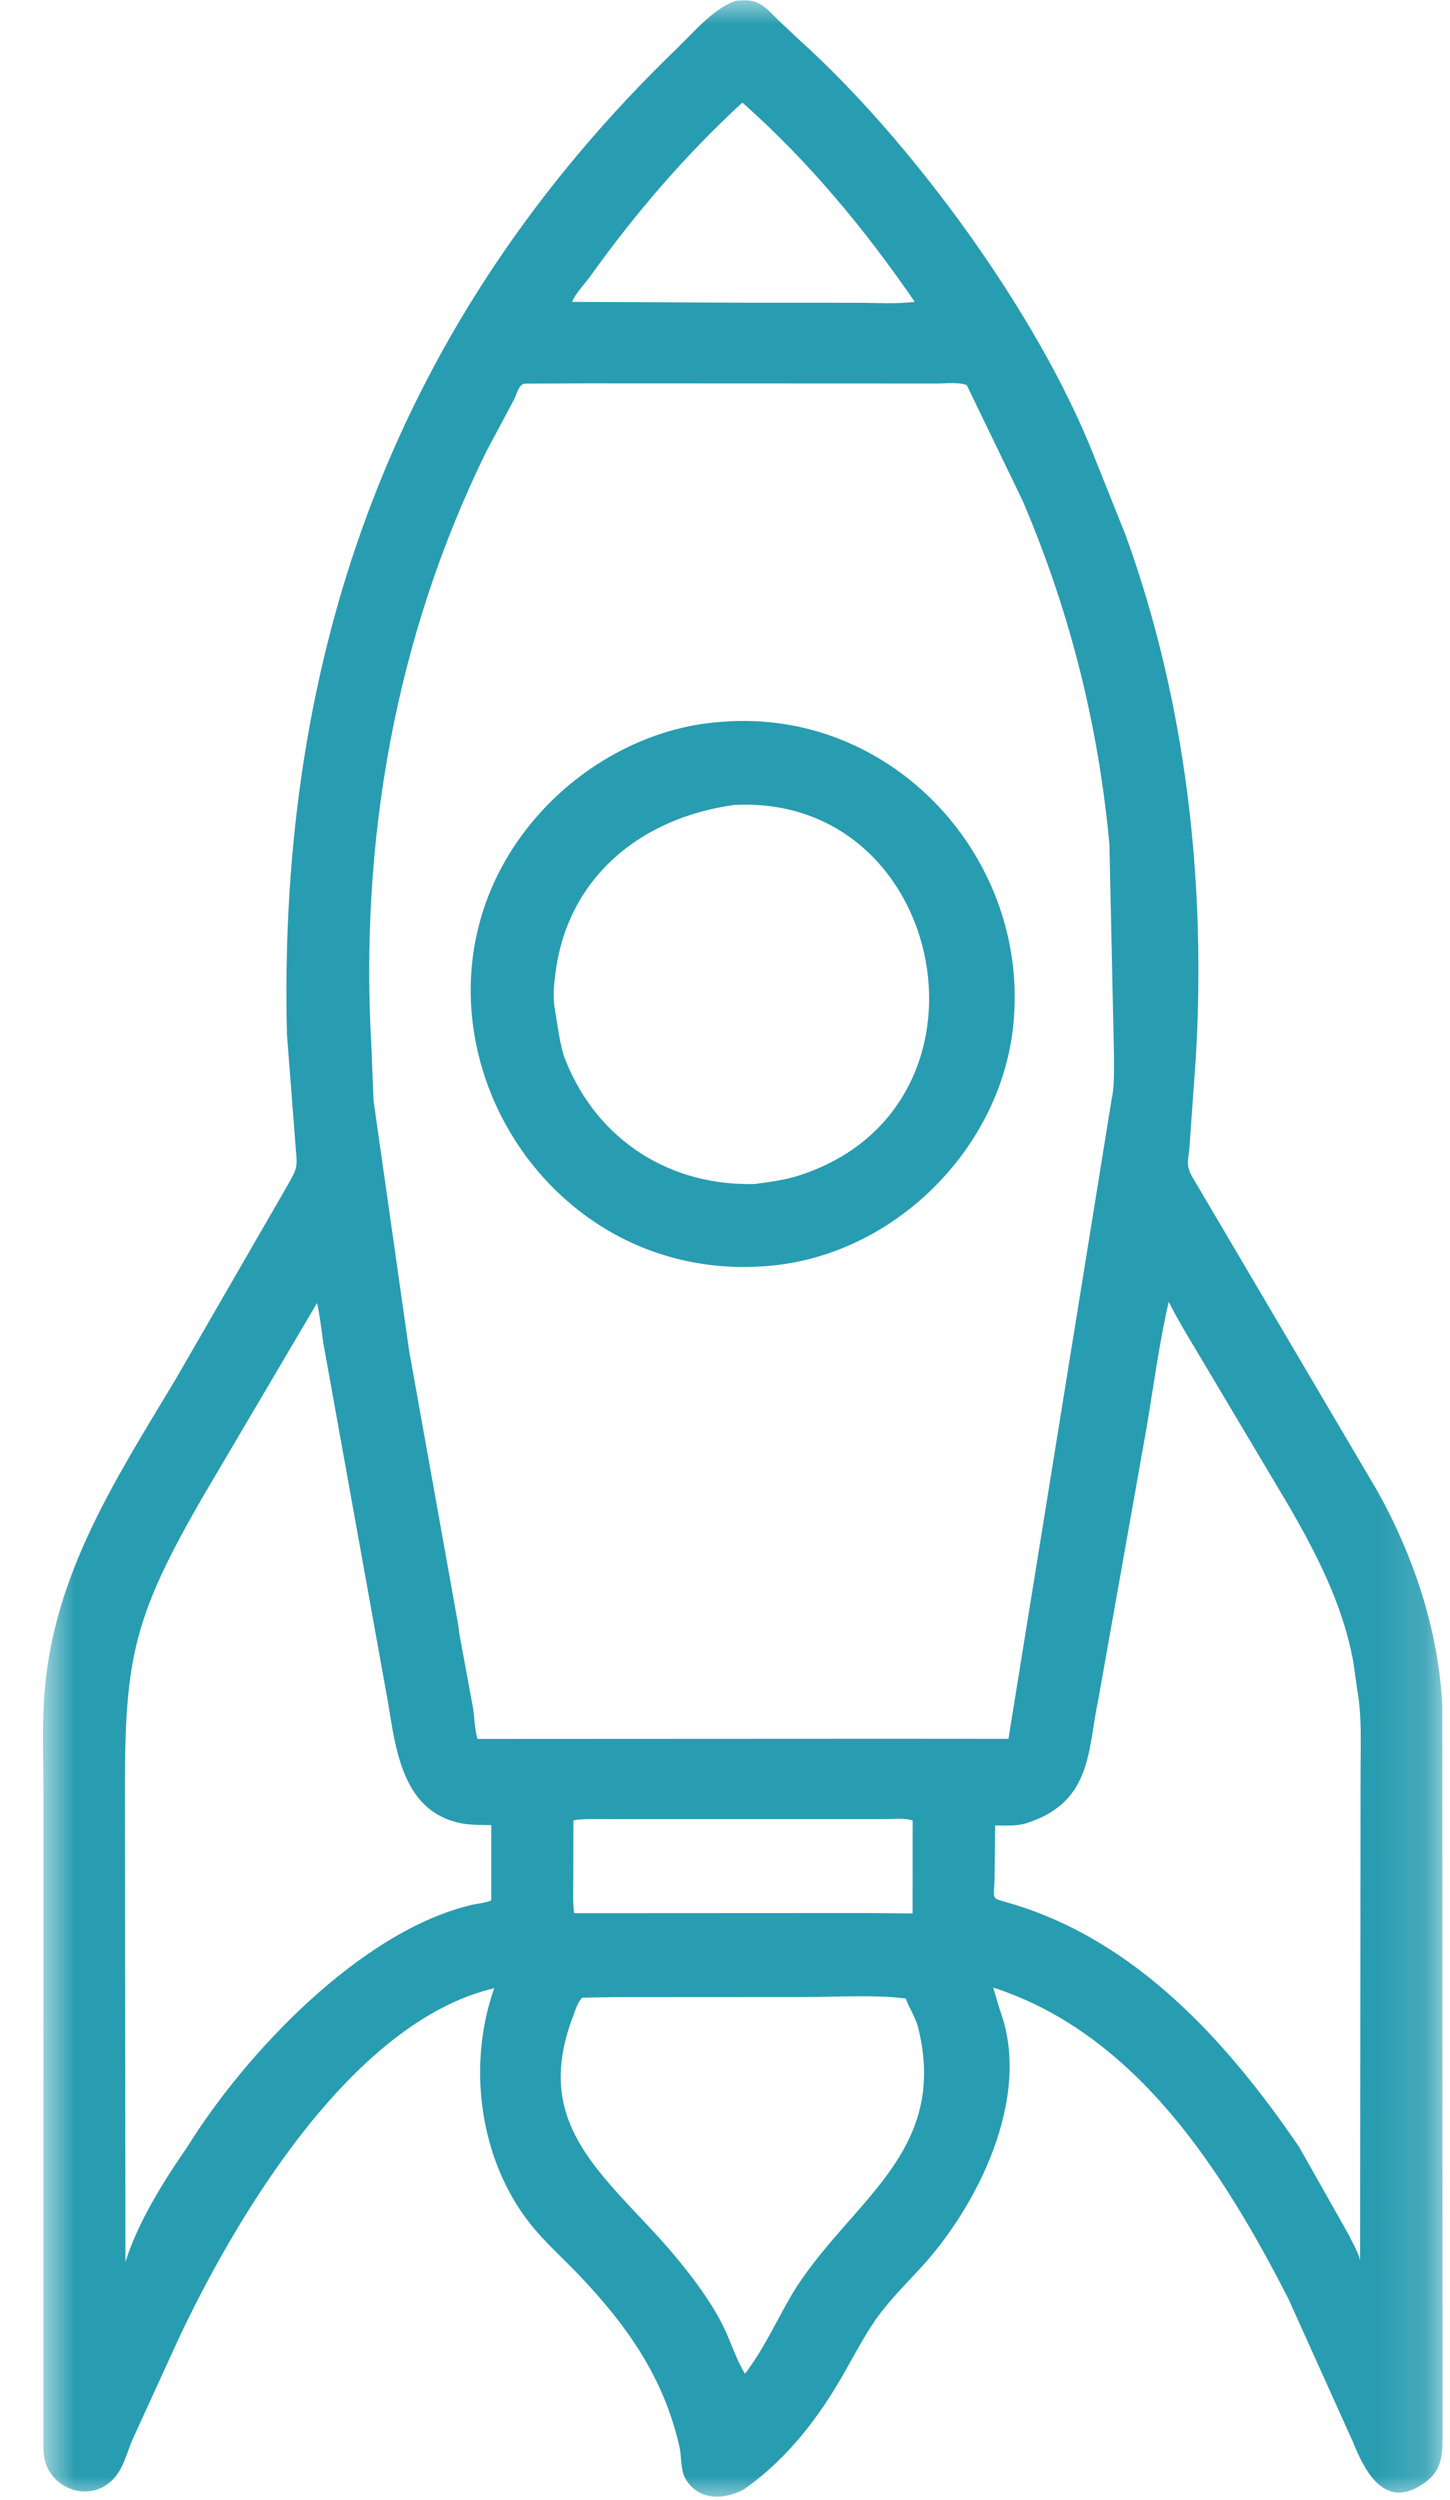<svg width="29" height="50" viewBox="0 0 29 50" fill="none" xmlns="http://www.w3.org/2000/svg">
<g id="icon_rocket">
<g id="Clip path group">
<mask id="mask0_43_551" style="mask-type:luminance" maskUnits="userSpaceOnUse" x="0" y="0" width="29" height="50">
<g id="2311a50290">
<path id="Vector" d="M0.836 0H28.86V50H0.836V0Z" fill="white"/>
</g>
</mask>
<g mask="url(#mask0_43_551)">
<g id="Group">
<path id="Vector_2" d="M14.887 49.778C14.477 50.005 13.947 50.011 13.7 49.553C13.61 49.387 13.632 49.122 13.59 48.935C13.277 47.552 12.551 46.519 11.586 45.504C11.258 45.159 10.894 44.84 10.599 44.466C9.584 43.178 9.341 41.296 9.885 39.761C7.015 40.433 4.687 44.394 3.555 46.808L2.662 48.761C2.566 48.975 2.506 49.221 2.384 49.421C1.934 50.16 0.885 49.808 0.869 49.001L0.87 35.968C0.87 35.276 0.836 34.563 0.888 33.874C1.07 31.479 2.312 29.586 3.515 27.579L5.751 23.705C5.899 23.435 5.956 23.377 5.923 23.07L5.739 20.689C5.549 13.024 7.913 6.39 13.559 0.949C13.897 0.623 14.269 0.17 14.718 0.015C14.85 0.005 15.014 -0.009 15.136 0.049L15.168 0.065C15.322 0.14 15.427 0.266 15.547 0.385L15.987 0.799C18.211 2.799 20.736 6.24 21.862 9.076L22.518 10.717C23.722 14.046 24.124 17.64 23.916 21.161L23.787 22.97C23.763 23.223 23.717 23.298 23.841 23.528L27.542 29.809C28.272 31.11 28.781 32.633 28.846 34.131L28.851 48.798C28.846 49.237 28.78 49.502 28.354 49.739C27.643 50.133 27.275 49.369 27.056 48.829L25.769 45.975C24.466 43.429 22.733 40.679 19.864 39.748L20 40.205C20.65 41.943 19.541 44.159 18.361 45.411C17.552 46.269 17.495 46.357 16.934 47.364C16.41 48.304 15.776 49.149 14.887 49.778ZM14.847 2.051C13.711 3.097 12.707 4.265 11.81 5.519C11.7 5.672 11.508 5.871 11.44 6.037L14.921 6.054L17.132 6.055C17.511 6.055 17.917 6.084 18.294 6.036C17.297 4.581 16.17 3.224 14.847 2.051ZM11.734 7.667L10.509 7.672C10.371 7.673 10.338 7.886 10.282 7.988L9.722 9.038C7.898 12.761 7.191 16.836 7.429 20.952L7.471 22.012L8.183 27.015L9.147 32.399C9.175 32.525 9.179 32.657 9.207 32.782L9.46 34.153C9.494 34.356 9.488 34.583 9.551 34.776L17.808 34.772L20.169 34.774L22.233 21.981C22.292 21.717 22.276 21.41 22.28 21.139L22.188 16.878C21.964 14.487 21.4 12.235 20.455 10.019L19.336 7.704C19.198 7.637 18.907 7.67 18.748 7.67L11.734 7.667ZM23.374 26.034C23.186 26.854 23.072 27.712 22.933 28.542L21.965 33.994C21.754 34.979 21.847 36.013 20.586 36.441L20.544 36.456C20.345 36.524 20.111 36.507 19.903 36.506L19.892 37.491C19.893 38.042 19.766 37.931 20.247 38.076C22.748 38.829 24.558 40.849 25.982 42.935L26.963 44.672C27.045 44.842 27.153 45.016 27.202 45.196L27.211 35.423C27.211 34.883 27.241 34.317 27.143 33.785L27.066 33.234C26.824 31.902 26.129 30.694 25.439 29.549L24.102 27.302C23.858 26.887 23.59 26.463 23.374 26.034ZM6.341 26.058L4.026 29.985C2.687 32.319 2.501 33.151 2.499 35.697L2.509 45.233C2.764 44.426 3.279 43.609 3.756 42.92C4.898 41.083 7.207 38.614 9.445 38.092C9.563 38.065 9.717 38.056 9.826 38.005L9.826 36.5C9.585 36.493 9.333 36.503 9.102 36.434L9.069 36.424C8.037 36.121 7.907 34.93 7.761 34.051L6.463 26.84C6.425 26.576 6.4 26.32 6.341 26.058ZM12.329 36.379C12.212 36.381 11.514 36.364 11.468 36.411L11.466 37.572C11.466 37.8 11.453 38.036 11.482 38.261L17.347 38.258L18.252 38.265L18.253 36.406C18.093 36.352 17.842 36.38 17.67 36.379H12.329ZM12.319 39.939L11.642 39.95C11.545 40.059 11.518 40.176 11.467 40.308C10.696 42.305 11.822 43.288 13.059 44.618C13.557 45.153 14.202 45.94 14.504 46.603C14.633 46.886 14.738 47.208 14.899 47.471C15.273 46.984 15.524 46.424 15.832 45.895C16.945 44.046 18.983 43.098 18.368 40.568C18.314 40.346 18.192 40.174 18.113 39.966C17.461 39.888 16.761 39.937 16.103 39.937L12.319 39.939Z" fill="#289CB0"/>
</g>
</g>
</g>
<path id="Vector_3" d="M15.214 25.327C10.46 25.611 7.58 19.948 10.742 16.323C11.661 15.271 13.013 14.532 14.416 14.437C17.852 14.145 20.628 17.184 20.262 20.538C19.985 23.064 17.763 25.198 15.214 25.327ZM14.678 16.099C12.813 16.358 11.357 17.545 11.111 19.448C11.081 19.673 11.056 19.907 11.089 20.133L11.102 20.208C11.155 20.522 11.184 20.796 11.274 21.107L11.316 21.218C11.958 22.809 13.402 23.723 15.096 23.678C15.388 23.639 15.686 23.601 15.967 23.512C20.197 22.165 18.956 15.862 14.678 16.099Z" fill="#289CB0"/>
</g>
</svg>
